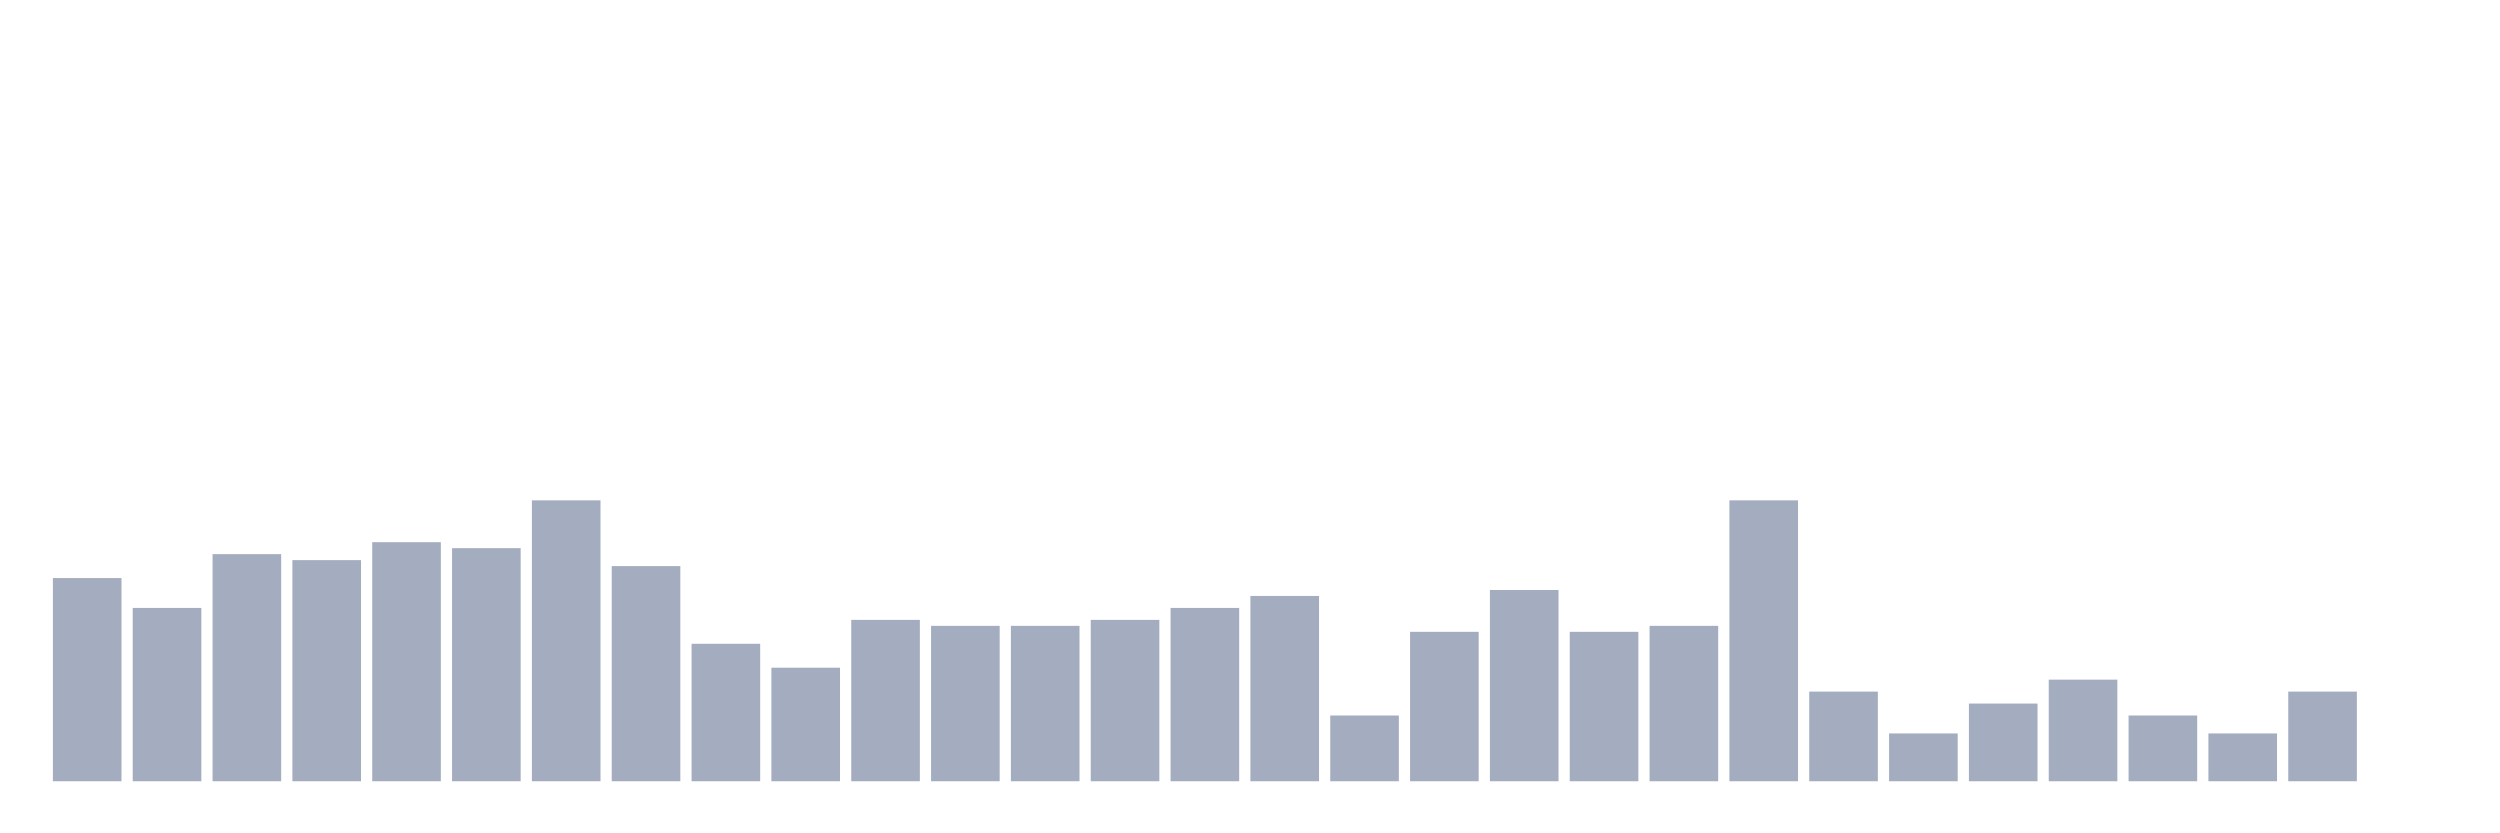 <svg xmlns="http://www.w3.org/2000/svg" viewBox="0 0 480 160"><g transform="translate(10,10)"><rect class="bar" x="0.153" width="13.175" y="100.984" height="39.016" fill="rgb(164,173,192)"></rect><rect class="bar" x="15.482" width="13.175" y="106.721" height="33.279" fill="rgb(164,173,192)"></rect><rect class="bar" x="30.81" width="13.175" y="96.393" height="43.607" fill="rgb(164,173,192)"></rect><rect class="bar" x="46.138" width="13.175" y="97.541" height="42.459" fill="rgb(164,173,192)"></rect><rect class="bar" x="61.466" width="13.175" y="94.098" height="45.902" fill="rgb(164,173,192)"></rect><rect class="bar" x="76.794" width="13.175" y="95.246" height="44.754" fill="rgb(164,173,192)"></rect><rect class="bar" x="92.123" width="13.175" y="86.066" height="53.934" fill="rgb(164,173,192)"></rect><rect class="bar" x="107.451" width="13.175" y="98.689" height="41.311" fill="rgb(164,173,192)"></rect><rect class="bar" x="122.779" width="13.175" y="113.607" height="26.393" fill="rgb(164,173,192)"></rect><rect class="bar" x="138.107" width="13.175" y="118.197" height="21.803" fill="rgb(164,173,192)"></rect><rect class="bar" x="153.436" width="13.175" y="109.016" height="30.984" fill="rgb(164,173,192)"></rect><rect class="bar" x="168.764" width="13.175" y="110.164" height="29.836" fill="rgb(164,173,192)"></rect><rect class="bar" x="184.092" width="13.175" y="110.164" height="29.836" fill="rgb(164,173,192)"></rect><rect class="bar" x="199.42" width="13.175" y="109.016" height="30.984" fill="rgb(164,173,192)"></rect><rect class="bar" x="214.748" width="13.175" y="106.721" height="33.279" fill="rgb(164,173,192)"></rect><rect class="bar" x="230.077" width="13.175" y="104.426" height="35.574" fill="rgb(164,173,192)"></rect><rect class="bar" x="245.405" width="13.175" y="127.377" height="12.623" fill="rgb(164,173,192)"></rect><rect class="bar" x="260.733" width="13.175" y="111.311" height="28.689" fill="rgb(164,173,192)"></rect><rect class="bar" x="276.061" width="13.175" y="103.279" height="36.721" fill="rgb(164,173,192)"></rect><rect class="bar" x="291.39" width="13.175" y="111.311" height="28.689" fill="rgb(164,173,192)"></rect><rect class="bar" x="306.718" width="13.175" y="110.164" height="29.836" fill="rgb(164,173,192)"></rect><rect class="bar" x="322.046" width="13.175" y="86.066" height="53.934" fill="rgb(164,173,192)"></rect><rect class="bar" x="337.374" width="13.175" y="122.787" height="17.213" fill="rgb(164,173,192)"></rect><rect class="bar" x="352.702" width="13.175" y="130.82" height="9.18" fill="rgb(164,173,192)"></rect><rect class="bar" x="368.031" width="13.175" y="125.082" height="14.918" fill="rgb(164,173,192)"></rect><rect class="bar" x="383.359" width="13.175" y="120.492" height="19.508" fill="rgb(164,173,192)"></rect><rect class="bar" x="398.687" width="13.175" y="127.377" height="12.623" fill="rgb(164,173,192)"></rect><rect class="bar" x="414.015" width="13.175" y="130.82" height="9.18" fill="rgb(164,173,192)"></rect><rect class="bar" x="429.344" width="13.175" y="122.787" height="17.213" fill="rgb(164,173,192)"></rect><rect class="bar" x="444.672" width="13.175" y="140" height="0" fill="rgb(164,173,192)"></rect></g></svg>